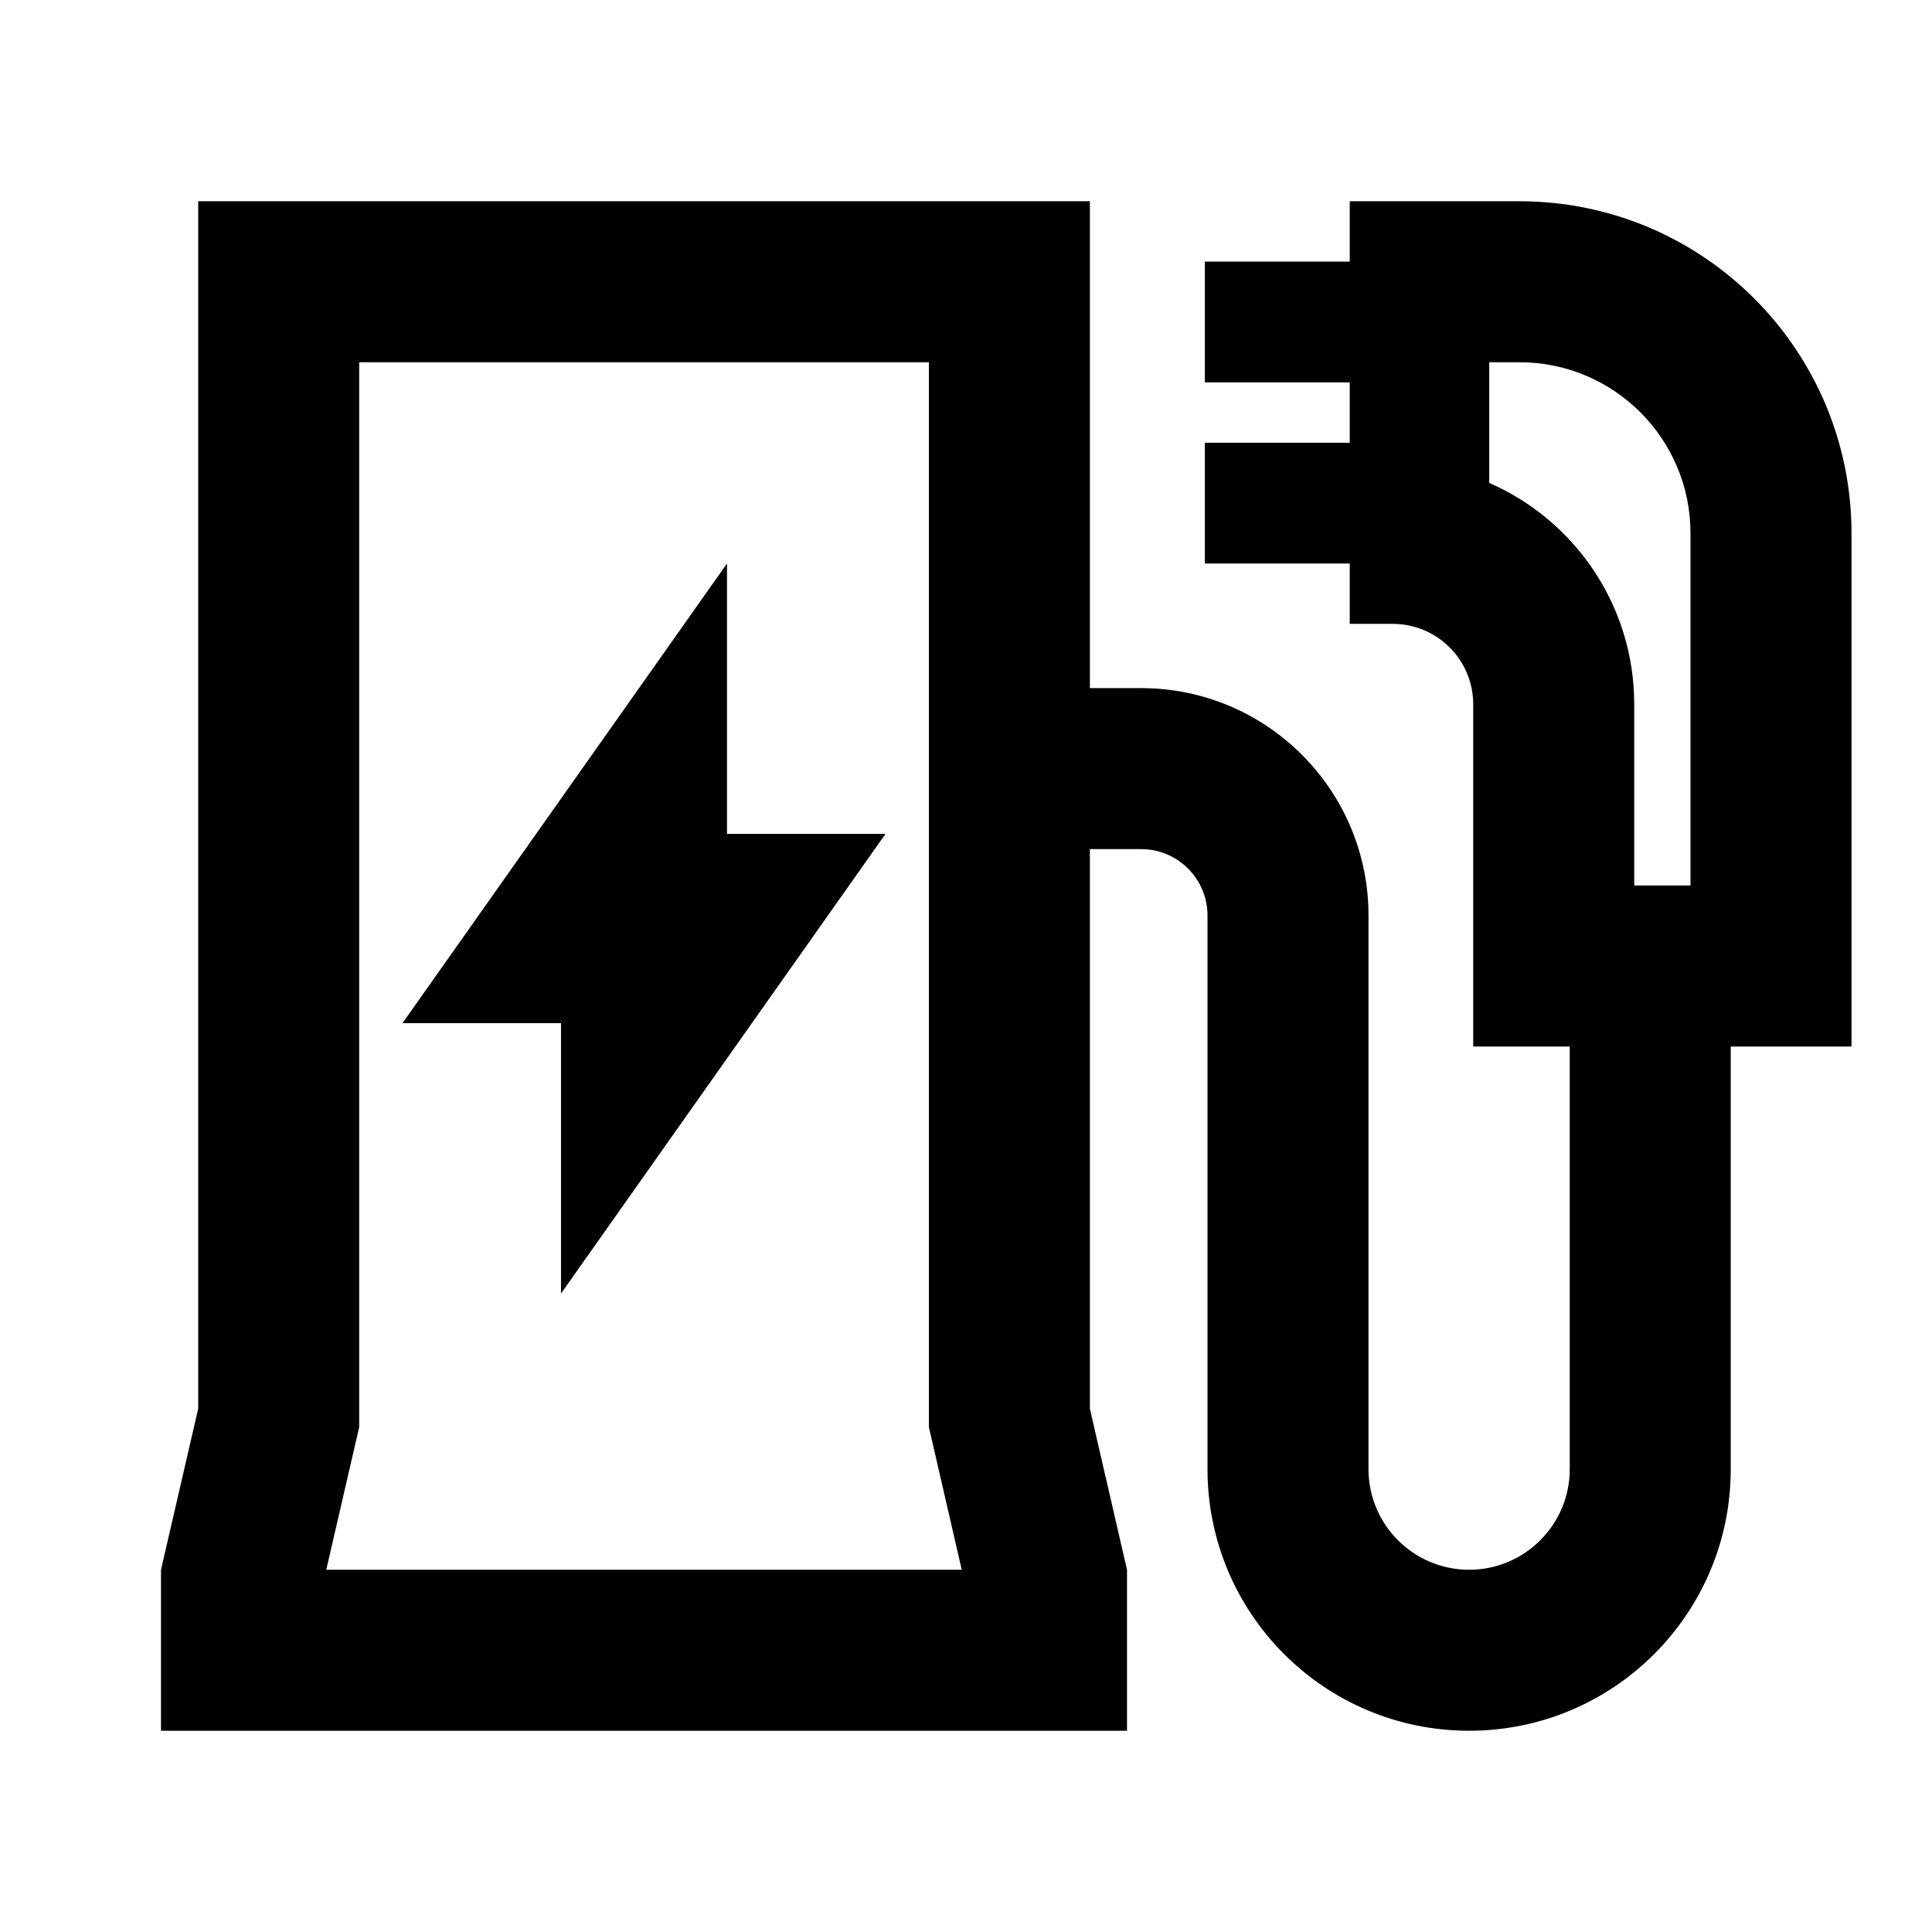 <svg viewBox="0 0 24 24" xmlns="http://www.w3.org/2000/svg"><path fill-rule="evenodd" clip-rule="evenodd" d="M13.539 10.548V17.5L14 19.5V21.5H2V19.5L2.462 17.5V2.5H13.539V8.548H14.175C15.735 8.548 17 9.813 17 11.373V18.25C17 18.94 17.56 19.5 18.25 19.5C18.94 19.5 19.5 18.94 19.5 18.25V13H18.301V8.75C18.301 8.198 17.854 7.75 17.301 7.75H16.767V7H14.967V5.5H16.767V4.75H14.967V3.25H16.767V2.5H18.875C21.153 2.5 23 4.347 23 6.625V13H21.5V18.25C21.5 20.045 20.045 21.5 18.25 21.5C16.455 21.5 15 20.045 15 18.25V11.373C15 10.917 14.63 10.548 14.175 10.548H13.539ZM4.053 19.5H11.947L11.539 17.728V4.5H4.462V17.728L4.053 19.5ZM9.031 7L9.031 10.359H11L6.969 16.069L6.969 12.71H5L9.031 7ZM20.301 11H21V6.625C21 5.451 20.049 4.5 18.875 4.5H18.5V5.999C19.56 6.462 20.301 7.519 20.301 8.75V11Z"/></svg>